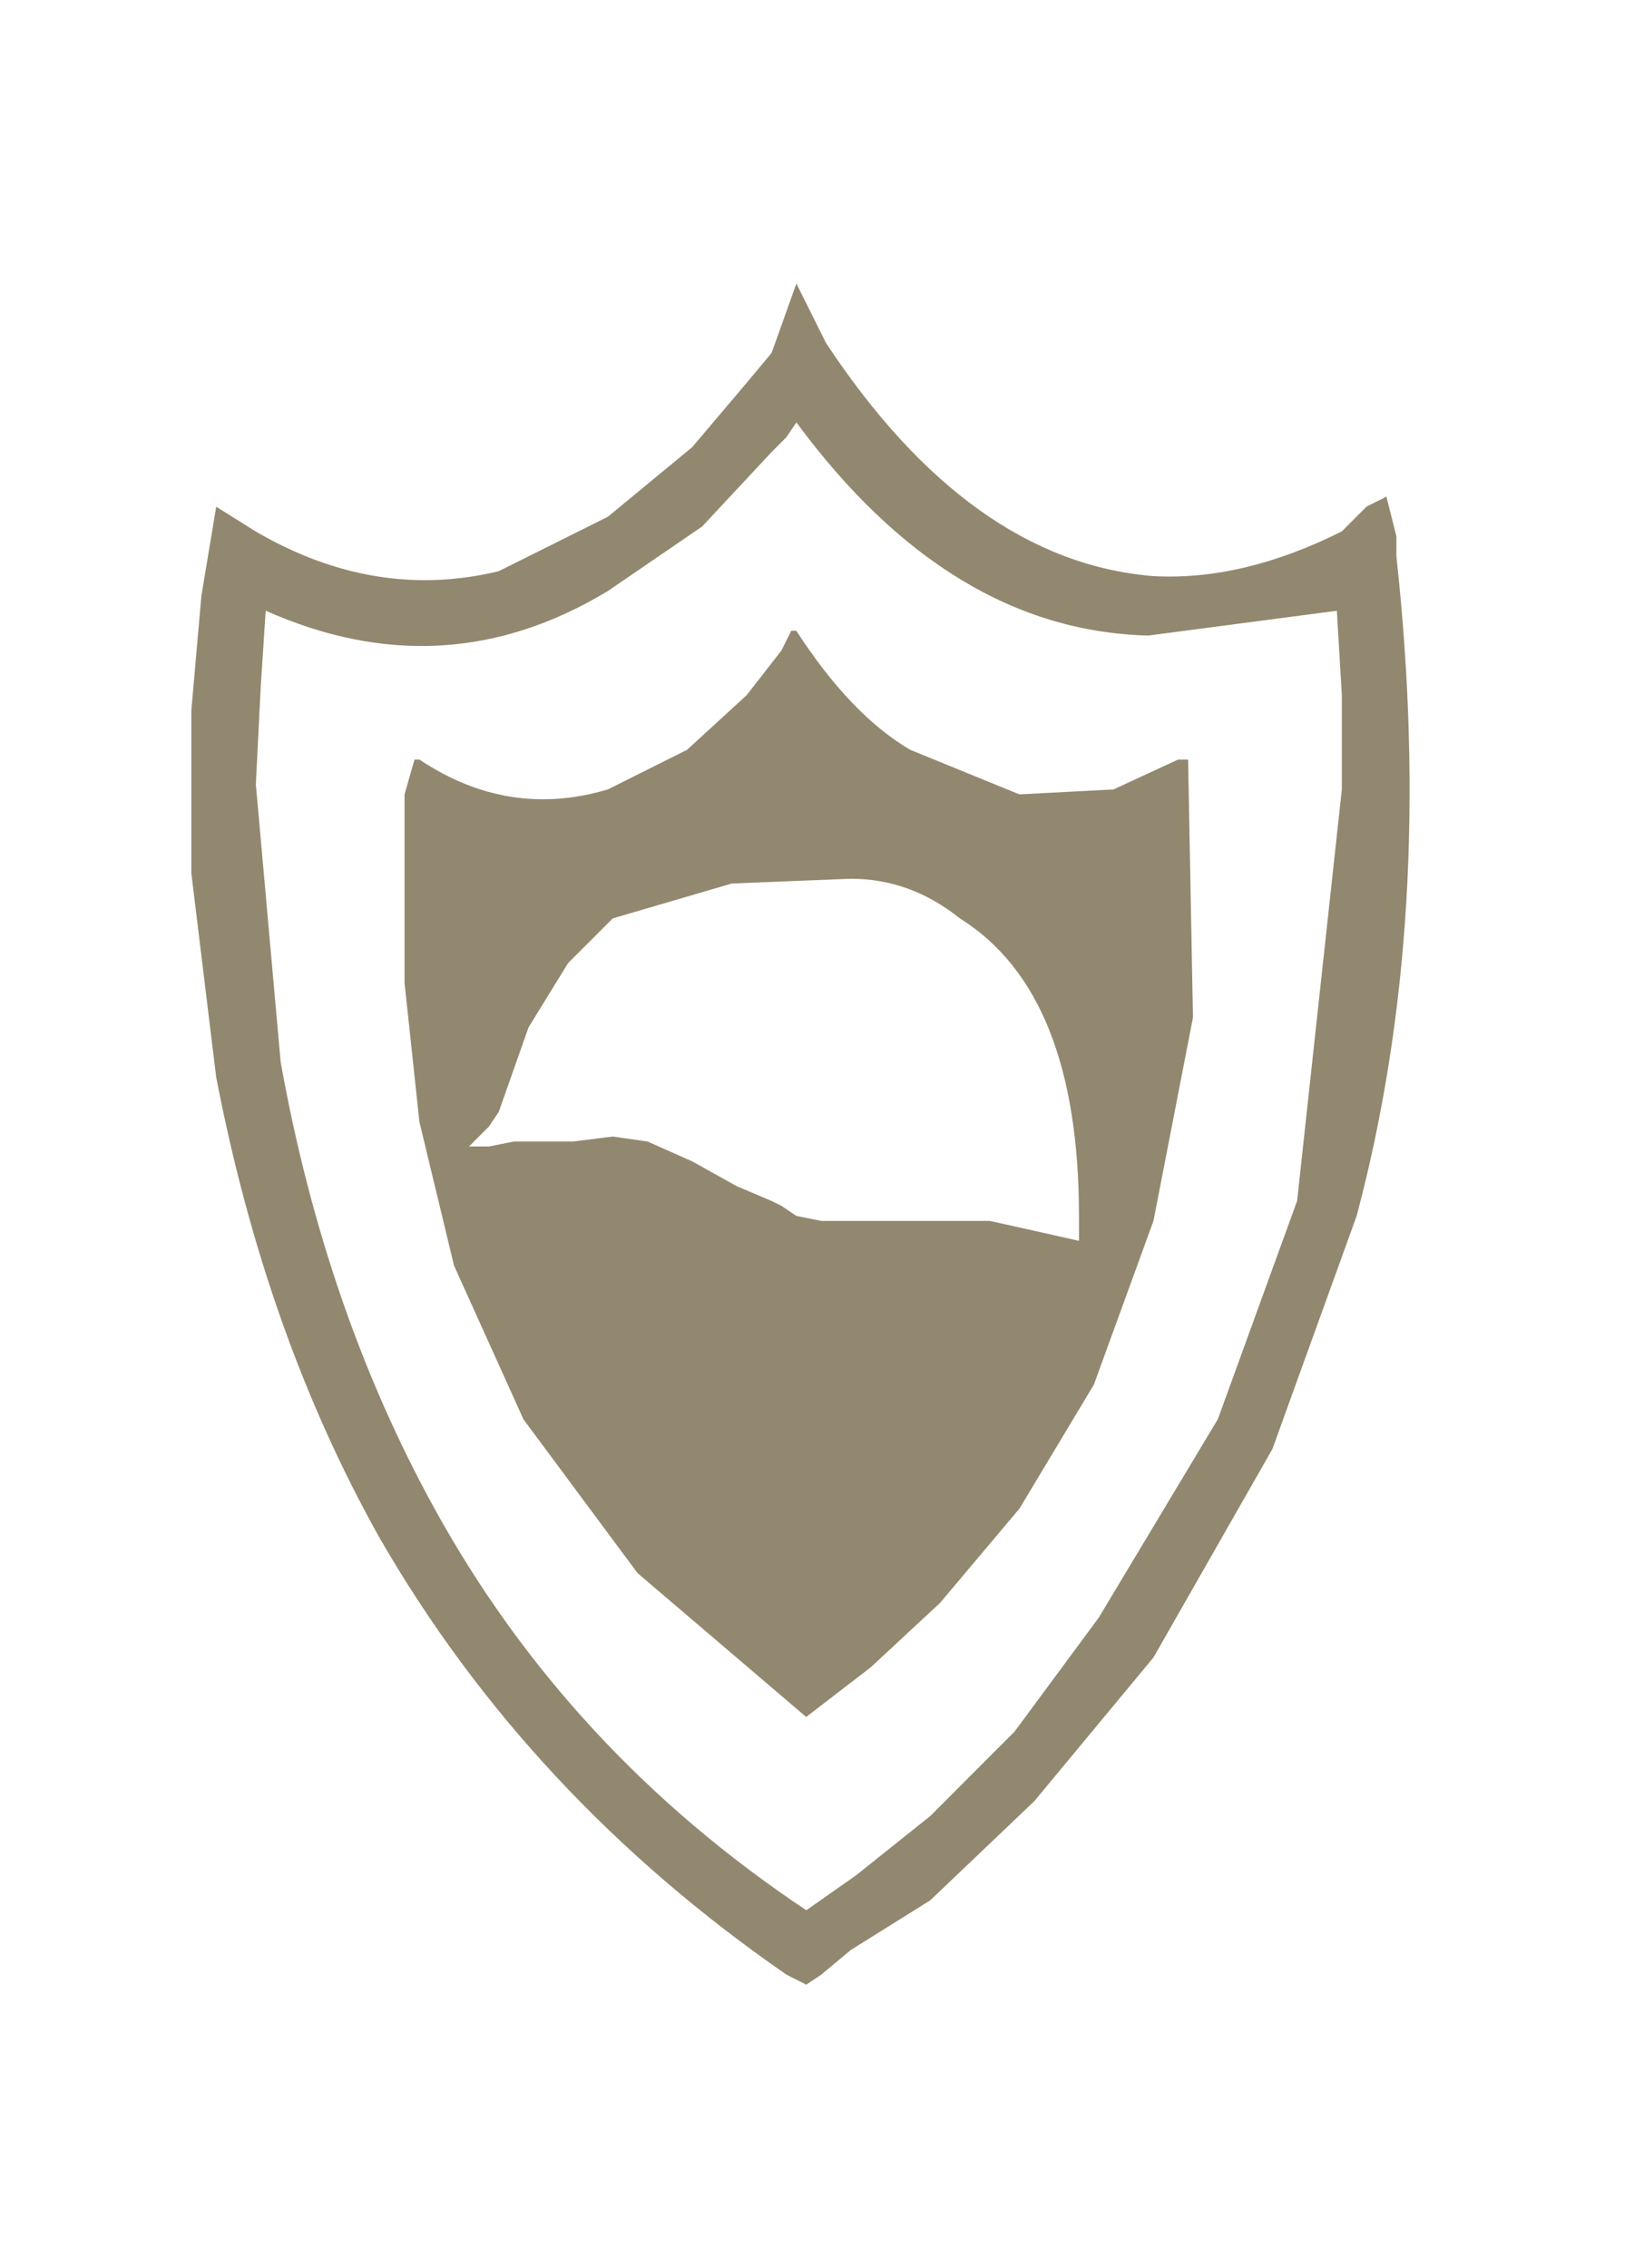 <?xml version="1.0" encoding="utf-8"?>
<!-- Generator: Adobe Illustrator 15.1.0, SVG Export Plug-In  -->
<!DOCTYPE svg PUBLIC "-//W3C//DTD SVG 1.1//EN" "http://www.w3.org/Graphics/SVG/1.1/DTD/svg11.dtd">
<svg version="1.1"
	 xmlns="http://www.w3.org/2000/svg" xmlns:xlink="http://www.w3.org/1999/xlink" xmlns:a="http://ns.adobe.com/AdobeSVGViewerExtensions/3.0/"
	 x="0px" y="0px" width="29px" height="40px" viewBox="0.624 0 29 40" enable-background="new 0.624 0 29 40" xml:space="preserve">
<defs>
</defs>
<path fill="#92886f" d="M25.256,9.81c0.467,4.258,0.232,8.134-0.701,11.633l-1.486,4.111l-2.098,3.676l-2.102,2.534l-1.836,1.749l-1.4,0.875
	l-0.525,0.438L14.846,35l-0.35-0.177c-3.031-2.097-5.424-4.664-7.172-7.695c-1.344-2.392-2.303-5.103-2.887-8.135L4,15.407v-2.887
	l0.176-2.01l0.262-1.574l0.699,0.438c1.4,0.816,2.83,1.051,4.285,0.699l1.926-0.961l1.486-1.226l0.963-1.137l0.438-0.525L14.672,5
	l0.523,1.049c1.693,2.563,3.615,3.936,5.775,4.111c1.049,0.057,2.156-0.204,3.322-0.788l0.438-0.438l0.35-0.175l0.176,0.697V9.81
	 M20.881,11.208c-2.332-0.057-4.404-1.312-6.209-3.759L14.496,7.71l-0.262,0.263L13.01,9.285l-1.662,1.137
	c-1.926,1.165-3.936,1.282-6.037,0.348l-0.086,1.313L5.137,13.83l0.438,4.9c0.523,2.915,1.428,5.54,2.713,7.873
	c1.572,2.856,3.76,5.218,6.559,7.085l0.875-0.614l1.313-1.049l1.486-1.488l1.486-2.011l2.1-3.499l1.398-3.849l0.789-7.258v-1.663
	l-0.088-1.486L20.881,11.208 M21.582,13.396l0.086,4.548l-0.697,3.587l-1.051,2.887l-1.313,2.187l-1.4,1.662l-1.225,1.138
	l-1.137,0.874l-2.975-2.537l-2.012-2.711l-1.225-2.712l-0.611-2.536l-0.262-2.45v-2.012v-1.312l0.176-0.614h0.086
	c1.049,0.7,2.156,0.875,3.324,0.527l1.398-0.699l1.051-0.964l0.613-0.786l0.174-0.35h0.088c0.641,0.989,1.311,1.69,2.01,2.1
	l1.926,0.786l1.66-0.087l1.139-0.527h0.176 M13.533,15.581l-2.1,0.615l-0.787,0.787l-0.699,1.136l-0.525,1.489l-0.174,0.26
	l-0.264,0.263l-0.086,0.088h0.35l0.438-0.088h1.049l0.699-0.088l0.613,0.088l0.787,0.35l0.787,0.438l0.613,0.26l0.176,0.087
	l0.262,0.177l0.436,0.088h2.975l0.785,0.174l0.789,0.178v-0.439c0-2.624-0.699-4.373-2.1-5.247c-0.584-0.469-1.225-0.7-1.926-0.7
	L13.533,15.581"/>
<rect id="sliceCopy_x5F_4_1_" x="29.489" fill="none" width="39.39" height="40"/>
<rect id="sliceCopy_x5F_3_1_" fill="none" width="29.489" height="40"/>
</svg>
